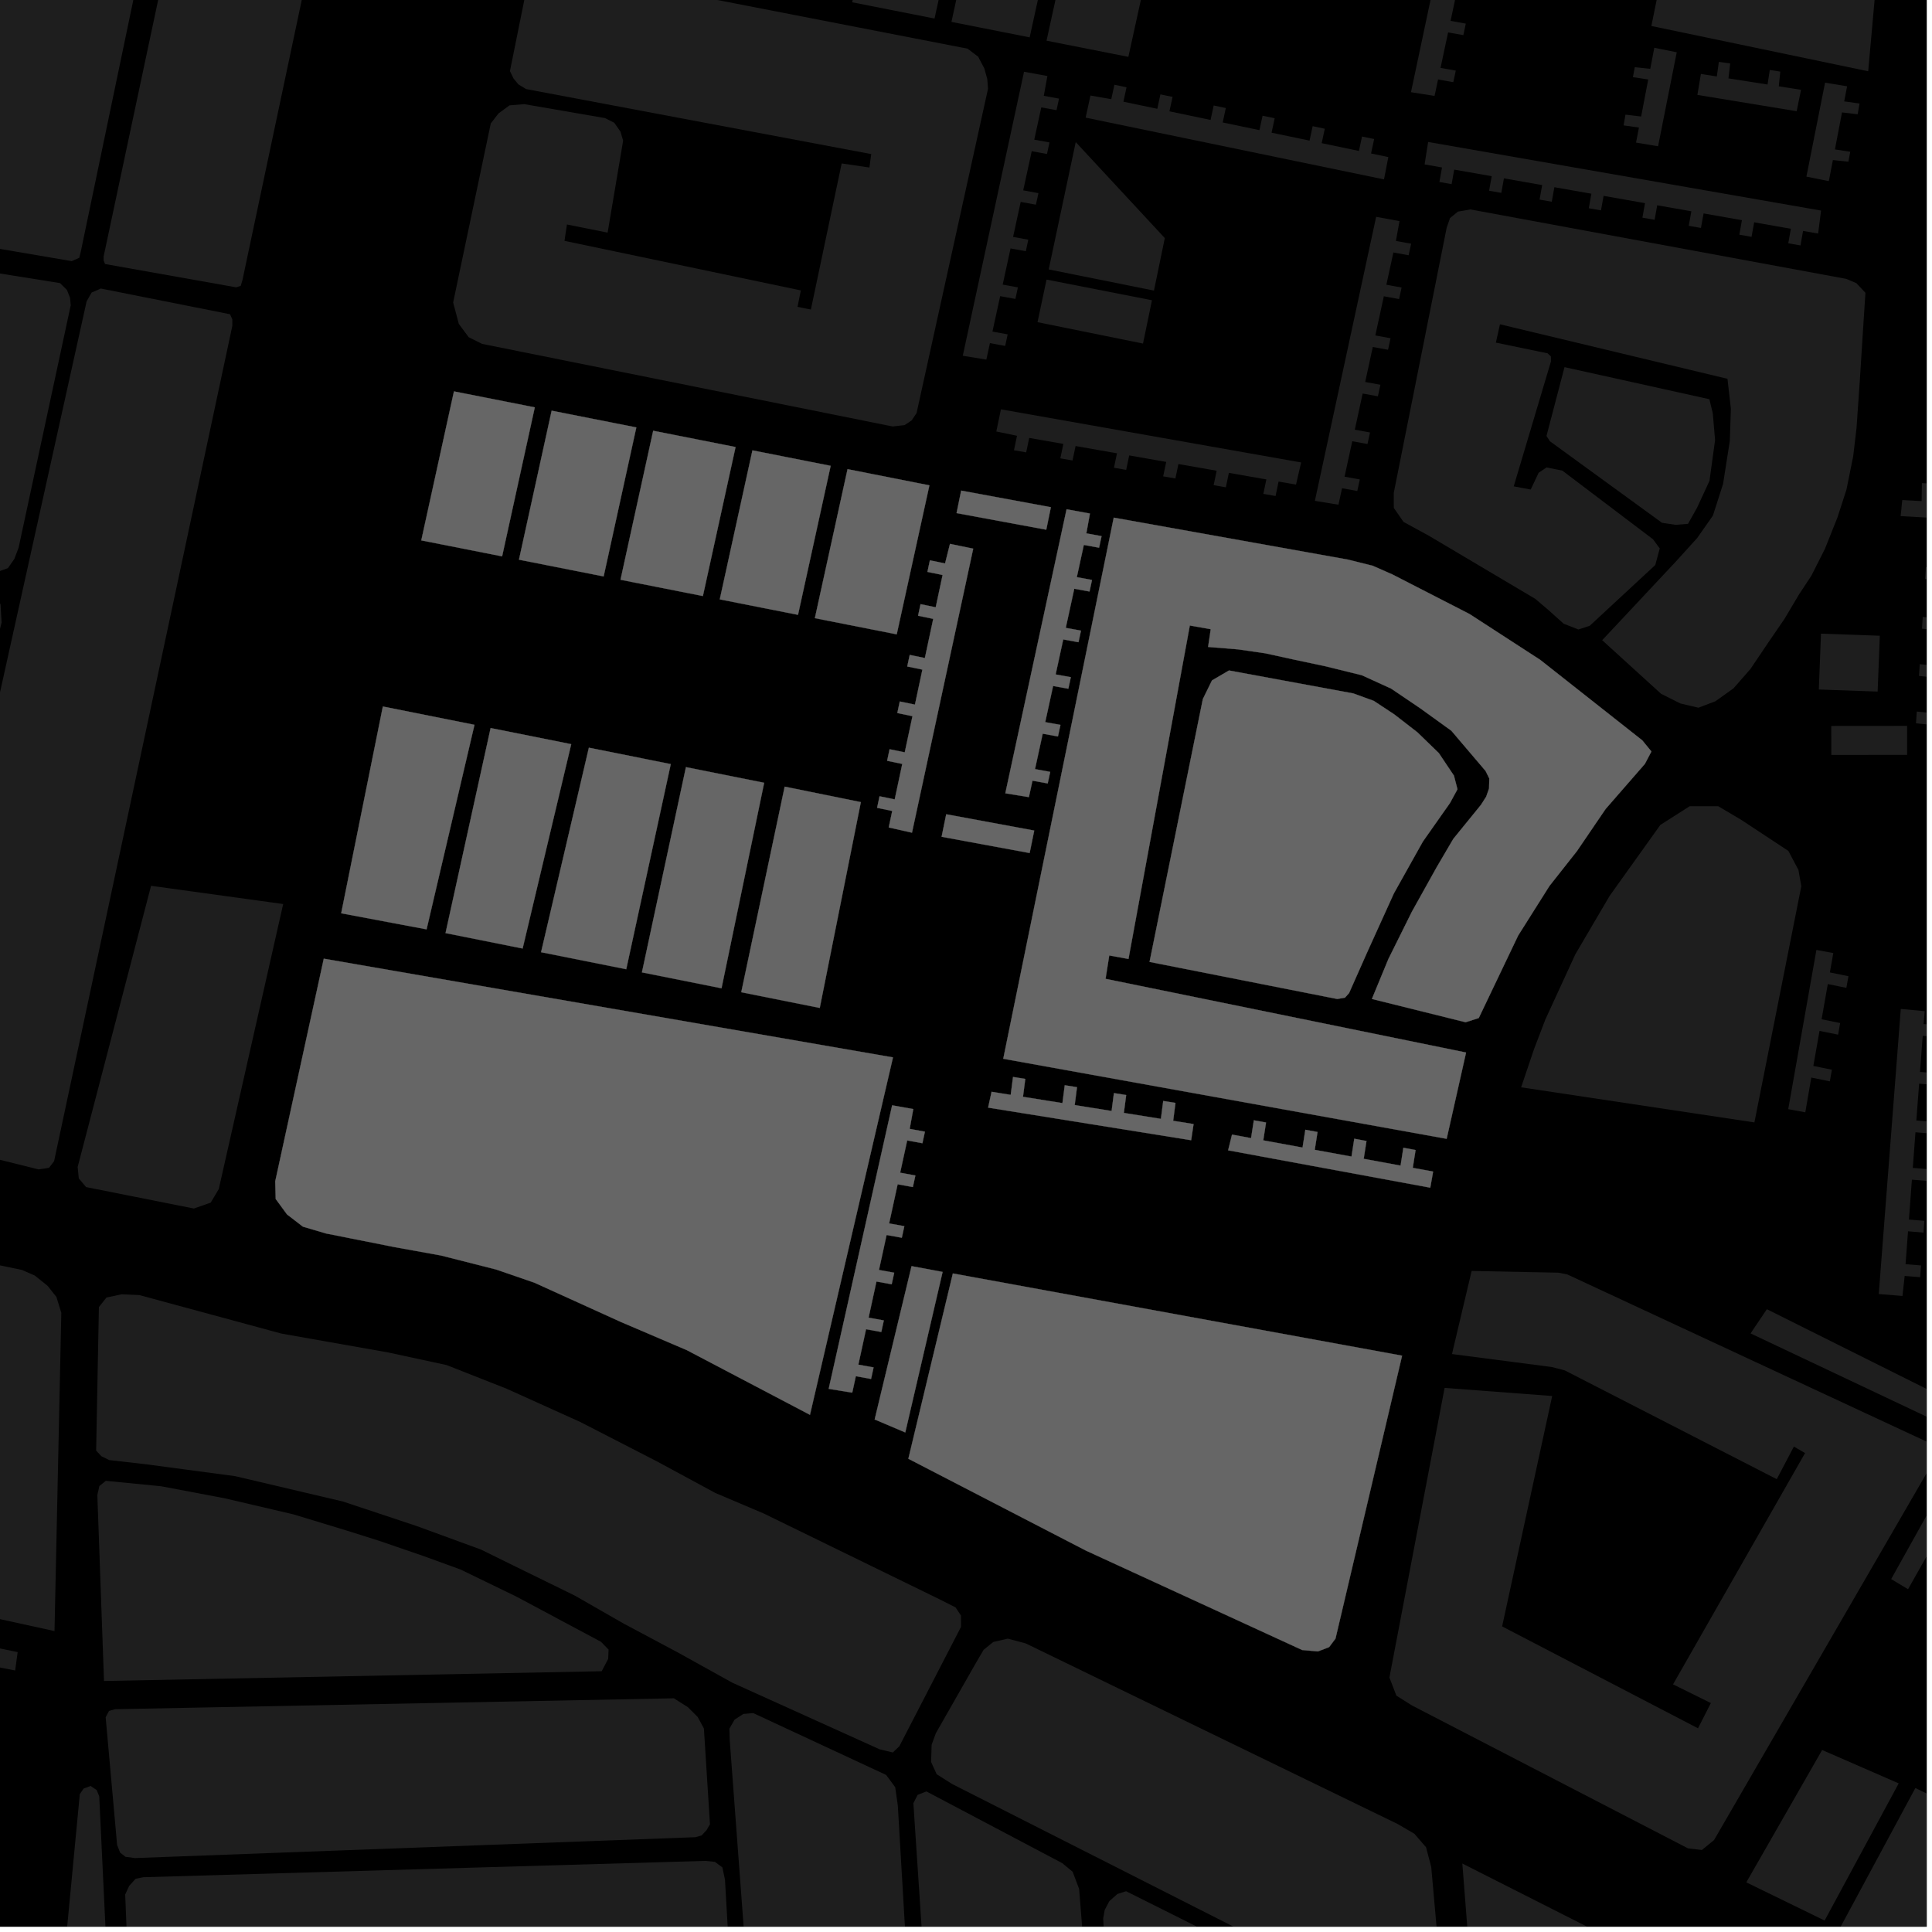 <?xml version="1.0" encoding="UTF-8"?>
<svg xmlns="http://www.w3.org/2000/svg" xmlns:xlink="http://www.w3.org/1999/xlink" width="361pt" height="361pt" viewBox="0 0 361 361" version="1.1">
<defs>
<clipPath id="clip1">
  <path d="M 0 333 L 40 333 L 40 360 L 0 360 Z M 0 333 "/>
</clipPath>
<clipPath id="clip2">
  <path d="M 343 334 L 360 334 L 360 360 L 343 360 Z M 343 334 "/>
</clipPath>
<clipPath id="clip3">
  <path d="M 355 90 L 360 90 L 360 99 L 355 99 Z M 355 90 "/>
</clipPath>
<clipPath id="clip4">
  <path d="M 358 102 L 360 102 L 360 140 L 358 140 Z M 358 102 "/>
</clipPath>
<clipPath id="clip5">
  <path d="M 351 188 L 360 188 L 360 243 L 351 243 Z M 351 188 "/>
</clipPath>
<clipPath id="clip6">
  <path d="M 259 237 L 360 237 L 360 346 L 259 346 Z M 259 237 "/>
</clipPath>
<clipPath id="clip7">
  <path d="M 327 244 L 360 244 L 360 266 L 327 266 Z M 327 244 "/>
</clipPath>
<clipPath id="clip8">
  <path d="M 353 279 L 360 279 L 360 297 L 353 297 Z M 353 279 "/>
</clipPath>
<clipPath id="clip9">
  <path d="M 173 306 L 269 306 L 269 360 L 173 360 Z M 173 306 "/>
</clipPath>
<clipPath id="clip10">
  <path d="M 136 320 L 172 320 L 172 360 L 136 360 Z M 136 320 "/>
</clipPath>
<clipPath id="clip11">
  <path d="M 170 334 L 214 334 L 214 360 L 170 360 Z M 170 334 "/>
</clipPath>
<clipPath id="clip12">
  <path d="M 23 347 L 137 347 L 137 360 L 23 360 Z M 23 347 "/>
</clipPath>
<clipPath id="clip13">
  <path d="M 206 353 L 273 353 L 273 360 L 206 360 Z M 206 353 "/>
</clipPath>
<clipPath id="clip14">
  <path d="M 273 348 L 360 348 L 360 360 L 273 360 Z M 273 348 "/>
</clipPath>
</defs>
<g id="surface2023">
<path style="fill-rule:nonzero;fill:rgb(0%,0%,0%);fill-opacity:1;stroke-width:0.03;stroke-linecap:square;stroke-linejoin:miter;stroke:rgb(0%,0%,0%);stroke-opacity:1;stroke-miterlimit:10;" d="M 0 178 L 360 178 L 360 -182 L 0 -182 Z M 0 178 " transform="matrix(1,0,0,1,0,182)"/>
<path style=" stroke:none;fill-rule:nonzero;fill:rgb(39.999%,39.999%,39.999%);fill-opacity:0.3;" d="M -70.273 225.824 L -69.539 223.734 L -67.523 222.516 L -65.137 222.863 L 4.113 237.297 L 6.496 238.34 L 8.883 240.25 L 10.535 242.336 L 11.457 245.297 L 10.184 304.77 L -83.992 284.168 Z M -70.273 225.824 "/>
<path style=" stroke:none;fill-rule:nonzero;fill:rgb(39.999%,39.999%,39.999%);fill-opacity:0.3;" d="M -38.562 300.023 L 3.301 308.703 L 2.832 312.133 L -39.43 303.938 Z M -38.562 300.023 "/>
<g clip-path="url(#clip1)" clip-rule="nonzero">
<path style=" stroke:none;fill-rule:nonzero;fill:rgb(39.999%,39.999%,39.999%);fill-opacity:0.3;" d="M 33.477 518.266 L 39.715 553.855 L 25.82 555.418 L 20.512 555.617 L 15.199 555.816 L 5.391 554.664 L -5.648 551.188 L 3.887 451.023 L 14.91 335.242 L 15.625 334.195 L 16.934 333.715 L 18.066 334.477 L 18.543 335.66 L 21.062 388.598 L 22.016 410.988 L 22.664 422.184 L 23.758 445.168 L 24.91 469.371 Z M 33.477 518.266 "/>
</g>
<path style=" stroke:none;fill-rule:nonzero;fill:rgb(39.999%,39.999%,39.999%);fill-opacity:0.3;" d="M -13.195 54.777 L -12.246 51.531 L -11.156 50.223 L -9.734 49.547 L 11.223 52.902 L 12.508 54.18 L 13.086 55.637 L 13.215 57.047 L 3.473 102.355 L 2.676 104.445 L 1.477 106.156 L -0.707 106.953 L -20.207 103.547 L -22.055 102.332 L -22.746 100.105 L -22.75 97.066 Z M -13.195 54.777 "/>
<path style=" stroke:none;fill-rule:nonzero;fill:rgb(39.999%,39.999%,39.999%);fill-opacity:0.3;" d="M -8.902 -107.953 L -7.68 -108.902 L -6.012 -109.539 L 16.371 -106.074 L 17.148 -105.336 L 17.184 -103.598 L -14.801 41.129 L -15.93 42.652 L -17.91 43.012 L -38.281 39.188 L -39.605 37.398 L -39.797 35.699 Z M -8.902 -107.953 "/>
<path style=" stroke:none;fill-rule:nonzero;fill:rgb(39.999%,39.999%,39.999%);fill-opacity:0.3;" d="M -11.266 41.758 L 21.605 -103.23 L 22.383 -104.605 L 23.383 -105.449 L 44.539 -103.781 L 45.652 -102.305 L 45.758 -99.871 L 15.098 47.004 L 14.816 48.168 L 13.402 48.793 L -10.082 44.793 L -11.121 43.453 Z M -11.266 41.758 "/>
<path style=" stroke:none;fill-rule:nonzero;fill:rgb(39.999%,39.999%,39.999%);fill-opacity:0.3;" d="M 19.359 47.949 L 51.07 -101.219 L 51.938 -102.141 L 53.113 -102.676 L 76.484 -100.883 L 77.289 -100.121 L 77.32 -98.867 L 45.305 52.328 L 44.977 53.414 L 44.121 53.688 L 19.625 49.332 L 19.359 48.641 Z M 19.359 47.949 "/>
<path style=" stroke:none;fill-rule:nonzero;fill:rgb(39.999%,39.999%,39.999%);fill-opacity:0.3;" d="M 28.227 165.516 L 52.914 168.922 L 40.879 222.176 L 39.375 224.711 L 36.227 225.816 L 16.09 221.812 L 14.719 220.188 L 14.512 218.047 Z M 28.227 165.516 "/>
<path style=" stroke:none;fill-rule:nonzero;fill:rgb(39.999%,39.999%,39.999%);fill-opacity:0.3;" d="M -49.75 100.984 L -4.711 108.914 L -1.91 110.43 L 0.094 112.895 L 0.297 116.312 L -14.941 177.387 L -15.707 179.285 L -17.625 180.379 L -19.84 180.262 L -65.09 169.977 L -67.289 169.031 L -68.895 166.945 L -69.297 164.668 L -55.953 104.027 L -54.754 101.75 L -52.555 100.797 Z M -49.75 100.984 "/>
<path style=" stroke:none;fill-rule:nonzero;fill:rgb(39.999%,39.999%,39.999%);fill-opacity:0.3;" d="M 16.188 56.297 L 17.117 54.664 L 18.836 53.914 L 42.98 58.715 L 43.41 59.668 L 43.41 60.891 L 10.105 216.977 L 9.152 218.219 L 7.191 218.504 L -17.188 212.438 L -17.902 211.027 L -17.727 209.395 Z M 16.188 56.297 "/>
<path style=" stroke:none;fill-rule:nonzero;fill:rgb(39.999%,39.999%,39.999%);fill-opacity:0.3;" d="M 292.332 68.602 L 319.402 74.594 L 320.039 77.215 L 320.469 82.23 L 319.422 89.852 L 317.102 94.867 L 315.41 97.879 L 313.086 98.066 L 310.547 97.684 L 289.598 82.445 L 288.965 81.457 Z M 292.332 68.602 "/>
<path style=" stroke:none;fill-rule:nonzero;fill:rgb(39.999%,39.999%,39.999%);fill-opacity:0.3;" d="M 210.84 10.625 L 195.547 7.602 L 201.652 -20.238 L 216.945 -17.215 Z M 210.84 10.625 "/>
<path style=" stroke:none;fill-rule:nonzero;fill:rgb(39.999%,39.999%,39.999%);fill-opacity:0.3;" d="M 174.621 3.465 L 159.23 0.426 L 165.336 -27.414 L 180.727 -24.375 Z M 174.621 3.465 "/>
<path style=" stroke:none;fill-rule:nonzero;fill:rgb(39.999%,39.999%,39.999%);fill-opacity:0.3;" d="M 192.395 6.98 L 177.777 4.09 L 183.879 -23.75 L 198.496 -20.859 Z M 192.395 6.98 "/>
<path style=" stroke:none;fill-rule:nonzero;fill:rgb(39.999%,39.999%,39.999%);fill-opacity:0.3;" d="M 106.703 -5.316 L 180.797 9.094 L 182.77 10.59 L 183.934 12.805 L 184.477 14.793 L 184.617 16.574 L 171.262 77.188 L 170.34 78.559 L 169.027 79.434 L 166.793 79.688 L 90.074 64.254 L 87.574 63.008 L 85.73 60.516 L 84.672 56.523 L 91.703 23.066 L 93.148 21.191 L 95.203 19.684 L 97.965 19.461 L 113.051 22.066 L 114.777 22.938 L 115.945 24.613 L 116.434 26.285 L 113.535 43.469 L 105.934 41.949 L 105.711 43.434 L 105.477 45.004 L 149.645 54.266 L 149.02 57.332 L 150.289 57.59 L 151.516 57.836 L 157.27 30.539 L 162.453 31.301 L 162.625 30.02 L 162.793 28.789 L 98.312 16.645 L 96.867 15.773 L 95.945 14.652 L 95.285 13.277 L 98.688 -3.566 L 100 -4.938 L 102.23 -5.812 L 104.336 -5.812 Z M 106.703 -5.316 "/>
<path style=" stroke:none;fill-rule:nonzero;fill:rgb(39.999%,39.999%,39.999%);fill-opacity:0.3;" d="M 201.004 26.551 L 217.648 44.488 L 215.621 54.297 L 195.953 50.344 Z M 201.004 26.551 "/>
<path style=" stroke:none;fill-rule:nonzero;fill:rgb(39.999%,39.999%,39.999%);fill-opacity:0.3;" d="M 195.551 52.242 L 215.246 56.102 L 213.574 64.195 L 193.863 60.199 Z M 195.551 52.242 "/>
<path style=" stroke:none;fill-rule:nonzero;fill:rgb(39.999%,39.999%,39.999%);fill-opacity:0.3;" d="M 351.719 -30.379 L 350.848 -6.406 L 349.078 13.316 L 308.559 4.855 L 315.43 -28.746 L 318.41 -38.438 L 323.883 -43.406 L 332.496 -48.098 L 342.73 -51.957 L 346.137 -52.133 L 348.648 -50.434 L 350.449 -42.445 Z M 351.719 -30.379 "/>
<path style=" stroke:none;fill-rule:nonzero;fill:rgb(39.999%,39.999%,39.999%);fill-opacity:0.3;" d="M 341.02 15.445 L 345.137 16.125 L 344.594 18.941 L 347.461 19.344 L 347.113 21.352 L 344.184 21.004 L 342.863 27.918 L 345.727 28.359 L 345.371 30.215 L 342.48 29.906 L 341.723 33.844 L 337.531 33.004 Z M 341.02 15.445 "/>
<path style=" stroke:none;fill-rule:nonzero;fill:rgb(39.999%,39.999%,39.999%);fill-opacity:0.3;" d="M 268.051 17.926 L 263.645 17.227 L 278.379 -52.246 L 282.895 -51.656 L 282.324 -48.996 L 285.176 -48.488 L 284.715 -46.328 L 281.863 -46.836 L 280.48 -40.344 L 283.328 -39.836 L 282.867 -37.676 L 280.02 -38.184 L 278.57 -31.398 L 281.422 -30.891 L 280.961 -28.73 L 278.113 -29.238 L 276.824 -23.203 L 279.672 -22.695 L 279.211 -20.535 L 276.363 -21.043 L 274.801 -13.723 L 277.652 -13.215 L 277.191 -11.055 L 274.34 -11.562 L 272.945 -5.02 L 275.793 -4.512 L 275.332 -2.352 L 272.484 -2.859 L 271.043 3.902 L 273.891 4.41 L 273.43 6.566 L 270.582 6.059 L 269.168 12.688 L 272.016 13.195 L 271.555 15.355 L 268.707 14.848 Z M 268.051 17.926 "/>
<path style=" stroke:none;fill-rule:nonzero;fill:rgb(39.999%,39.999%,39.999%);fill-opacity:0.3;" d="M 274.75 39.133 L 344.965 52.105 L 346.867 52.906 L 348.562 54.711 L 348.145 61.129 L 347.523 70.957 L 346.898 79.98 L 346.273 85.281 L 345.012 91.5 L 343.324 96.715 L 341.004 102.531 L 338.473 107.551 L 336.148 111.078 L 333.402 115.695 L 330.453 119.992 L 327.074 125.008 L 323.906 128.621 L 320.527 131.031 L 317.355 132.238 L 313.973 131.441 L 310.375 129.637 L 299.371 119.621 L 305.281 113.316 L 313.098 104.969 L 317.109 100.551 L 320.066 96.336 L 321.957 90.434 L 323.219 82.41 L 323.422 76.395 L 322.781 70.781 L 280.273 60.594 L 279.922 62.168 L 279.508 64.02 L 289.184 66.023 L 289.793 66.602 L 289.797 67.543 L 282.844 90.875 L 284.344 91.156 L 286.016 91.473 L 287.496 88.344 L 288.973 87.34 L 291.934 87.941 L 308.863 100.758 L 310.129 102.48 L 309.293 105.574 L 297.039 116.934 L 294.926 117.621 L 292.172 116.539 L 289.367 114.023 L 286.875 111.898 L 266.969 100.094 L 262.254 97.523 L 260.434 94.902 L 260.43 92.094 L 270.316 42.547 L 270.945 40.742 L 272.426 39.535 Z M 274.75 39.133 "/>
<path style=" stroke:none;fill-rule:nonzero;fill:rgb(39.999%,39.999%,39.999%);fill-opacity:0.3;" d="M 309.816 27.328 L 305.699 26.645 L 306.242 23.832 L 303.375 23.43 L 303.723 21.422 L 306.652 21.77 L 307.973 14.855 L 305.109 14.414 L 305.465 12.559 L 308.355 12.863 L 309.113 8.926 L 313.305 9.766 Z M 309.816 27.328 "/>
<path style=" stroke:none;fill-rule:nonzero;fill:rgb(39.999%,39.999%,39.999%);fill-opacity:0.3;" d="M 317.164 17.734 L 317.816 13.816 L 320.793 14.289 L 321.172 11.559 L 323.293 11.859 L 322.969 14.645 L 330.27 15.793 L 330.691 13.07 L 332.652 13.379 L 332.371 16.125 L 336.531 16.785 L 335.711 20.781 Z M 317.164 17.734 "/>
<path style=" stroke:none;fill-rule:nonzero;fill:rgb(39.999%,39.999%,39.999%);fill-opacity:0.3;" d="M 242.164 90.551 L 238.906 89.98 L 238.344 92.68 L 236.059 92.281 L 236.625 89.582 L 229.621 88.355 L 229.055 91.055 L 226.773 90.656 L 227.34 87.957 L 220.191 86.707 L 219.625 89.406 L 217.344 89.008 L 217.91 86.309 L 210.996 85.098 L 210.43 87.797 L 208.145 87.398 L 208.711 84.699 L 200.973 83.344 L 200.406 86.043 L 198.125 85.645 L 198.691 82.945 L 192.312 81.828 L 191.746 84.527 L 189.465 84.129 L 190.031 81.43 L 186.164 80.625 L 187.027 76.484 L 243.121 86.41 Z M 242.164 90.551 "/>
<path style=" stroke:none;fill-rule:nonzero;fill:rgb(39.999%,39.999%,39.999%);fill-opacity:0.3;" d="M 184.301 67.191 L 179.898 66.477 L 191.344 13.406 L 195.707 14.203 L 195.035 17.906 L 197.883 18.426 L 197.414 20.586 L 194.566 20.066 L 193.254 26.098 L 196.102 26.613 L 195.629 28.773 L 192.781 28.254 L 191.191 35.57 L 194.035 36.09 L 193.566 38.246 L 190.719 37.727 L 189.297 44.266 L 192.145 44.785 L 191.672 46.941 L 188.824 46.422 L 187.355 53.18 L 190.199 53.699 L 189.73 55.855 L 186.883 55.336 L 185.441 61.957 L 188.289 62.477 L 187.82 64.637 L 184.973 64.117 Z M 184.301 67.191 "/>
<path style=" stroke:none;fill-rule:nonzero;fill:rgb(39.999%,39.999%,39.999%);fill-opacity:0.3;" d="M 250.094 94.305 L 245.691 93.586 L 257.137 40.516 L 261.5 41.316 L 260.828 45.02 L 263.676 45.539 L 263.207 47.695 L 260.359 47.176 L 259.047 53.207 L 261.895 53.727 L 261.422 55.883 L 258.574 55.363 L 256.984 62.68 L 259.828 63.199 L 259.359 65.355 L 256.512 64.836 L 255.09 71.375 L 257.934 71.895 L 257.465 74.051 L 254.617 73.531 L 253.148 80.289 L 255.992 80.809 L 255.523 82.965 L 252.676 82.445 L 251.234 89.07 L 254.082 89.586 L 253.613 91.746 L 250.766 91.227 Z M 250.094 94.305 "/>
<path style=" stroke:none;fill-rule:nonzero;fill:rgb(39.999%,39.999%,39.999%);fill-opacity:0.3;" d="M 266.191 30.719 L 266.852 26.527 L 340.27 39.344 L 339.723 43.641 L 336.91 43.148 L 336.426 45.859 L 334.141 45.461 L 334.629 42.746 L 327.77 41.539 L 327.281 44.254 L 325 43.852 L 325.484 41.141 L 318.316 39.879 L 317.828 42.594 L 315.547 42.191 L 316.035 39.48 L 309.656 38.359 L 309.168 41.07 L 306.887 40.672 L 307.375 37.957 L 299.637 36.598 L 299.148 39.309 L 296.867 38.91 L 297.355 36.195 L 290.441 34.98 L 289.953 37.695 L 287.672 37.293 L 288.16 34.582 L 281.012 33.324 L 280.527 36.039 L 278.242 35.637 L 278.73 32.922 L 271.727 31.691 L 271.238 34.406 L 268.957 34.004 L 269.445 31.293 Z M 266.191 30.719 "/>
<path style=" stroke:none;fill-rule:nonzero;fill:rgb(39.999%,39.999%,39.999%);fill-opacity:0.3;" d="M 259.414 29.352 L 258.605 33.52 L 202.855 21.98 L 203.754 17.848 L 207.645 18.531 L 208.23 15.836 L 210.496 16.309 L 209.914 19.004 L 216.246 20.328 L 216.828 17.633 L 219.098 18.105 L 218.512 20.801 L 226.199 22.41 L 226.781 19.711 L 229.047 20.188 L 228.465 22.883 L 235.332 24.316 L 235.914 21.621 L 238.18 22.094 L 237.598 24.793 L 244.695 26.273 L 245.277 23.578 L 247.543 24.051 L 246.961 26.75 L 253.918 28.203 L 254.5 25.508 L 256.766 25.98 L 256.184 28.676 Z M 259.414 29.352 "/>
<path style=" stroke:none;fill-rule:nonzero;fill:rgb(39.999%,39.999%,39.999%);fill-opacity:0.3;" d="M 284.227 203.168 L 286.625 196.066 L 288.758 190.484 L 294.359 178.309 L 300.762 167.402 L 310.238 154.141 L 315.715 150.652 L 321.059 150.648 L 325.34 153.18 L 334.168 159.004 L 336.043 162.551 L 336.582 165.59 L 327.816 209.727 Z M 284.227 203.168 "/>
<path style=" stroke:none;fill-rule:nonzero;fill:rgb(39.999%,39.999%,39.999%);fill-opacity:0.3;" d="M 354.777 333.23 L 340.938 358.859 L 326.301 351.723 L 340.473 326.992 Z M 354.777 333.23 "/>
<g clip-path="url(#clip2)" clip-rule="nonzero">
<path style=" stroke:none;fill-rule:nonzero;fill:rgb(39.999%,39.999%,39.999%);fill-opacity:0.3;" d="M 357.891 334.098 L 371.43 340.668 L 357.367 366.773 L 343.809 360.242 Z M 357.891 334.098 "/>
</g>
<g clip-path="url(#clip3)" clip-rule="nonzero">
<path style=" stroke:none;fill-rule:nonzero;fill:rgb(39.999%,39.999%,39.999%);fill-opacity:0.3;" d="M 355.137 96.438 L 355.445 93.434 L 359.062 93.633 L 359.113 90.266 L 361.43 90.395 L 361.379 93.762 L 368.844 94.172 L 368.895 90.809 L 371.211 90.934 L 371.164 94.301 L 378.145 94.688 L 378.195 91.32 L 380.512 91.449 L 380.461 94.816 L 387.473 95.203 L 387.523 91.836 L 389.84 91.965 L 389.789 95.328 L 393.652 95.543 L 393.547 98.59 Z M 355.137 96.438 "/>
</g>
<g clip-path="url(#clip4)" clip-rule="nonzero">
<path style=" stroke:none;fill-rule:nonzero;fill:rgb(39.999%,39.999%,39.999%);fill-opacity:0.3;" d="M 366.773 102.965 L 364.512 139.43 L 361.309 139.172 L 361.539 135.504 L 358.012 135.156 L 358.152 132.957 L 361.68 133.305 L 362.098 126.652 L 358.57 126.301 L 358.711 124.102 L 362.238 124.449 L 362.652 117.824 L 359.129 117.473 L 359.266 115.273 L 362.793 115.621 L 363.238 108.535 L 359.711 108.188 L 359.852 105.988 L 363.379 106.336 L 363.594 102.902 Z M 366.773 102.965 "/>
</g>
<path style=" stroke:none;fill-rule:nonzero;fill:rgb(39.999%,39.999%,39.999%);fill-opacity:0.3;" d="M 342.18 135.645 L 356.348 135.633 L 356.352 141.047 L 342.188 141.062 Z M 342.18 135.645 "/>
<g clip-path="url(#clip5)" clip-rule="nonzero">
<path style=" stroke:none;fill-rule:nonzero;fill:rgb(39.999%,39.999%,39.999%);fill-opacity:0.3;" d="M 359.633 188.941 L 359.43 191.348 L 362.316 191.582 L 362.152 193.781 L 359.266 193.547 L 358.758 200.293 L 361.645 200.527 L 361.48 202.723 L 358.594 202.488 L 358.074 209.371 L 360.965 209.605 L 360.801 211.805 L 357.91 211.57 L 357.41 218.227 L 360.301 218.461 L 360.133 220.66 L 357.246 220.426 L 356.688 227.875 L 359.574 228.113 L 359.41 230.309 L 356.52 230.074 L 356.059 236.215 L 358.949 236.453 L 358.785 238.648 L 355.895 238.414 L 355.48 242.152 L 351.051 241.793 L 355.168 188.52 Z M 359.633 188.941 "/>
</g>
<path style=" stroke:none;fill-rule:nonzero;fill:rgb(39.999%,39.999%,39.999%);fill-opacity:0.3;" d="M 334.137 207.25 L 339.402 177.5 L 342.559 178.082 L 341.918 181.703 L 345.387 182.406 L 345 184.582 L 341.531 183.879 L 340.371 190.453 L 343.84 191.156 L 343.453 193.328 L 339.984 192.625 L 338.828 199.176 L 342.297 199.879 L 341.91 202.051 L 338.445 201.348 L 337.328 207.84 Z M 334.137 207.25 "/>
<g clip-path="url(#clip6)" clip-rule="nonzero">
<path style=" stroke:none;fill-rule:nonzero;fill:rgb(39.999%,39.999%,39.999%);fill-opacity:0.3;" d="M 318.387 320.758 L 319.68 318.219 L 312.613 314.727 L 337.281 271.512 L 336.262 270.918 L 335.195 270.297 L 331.992 276.387 L 292.379 256.059 L 289.922 255.426 L 271.305 253.008 L 274.98 237.48 L 291.207 237.805 L 292.875 238.141 L 361.355 270.004 L 361.906 270.699 L 361.957 271.879 L 320.27 343.828 L 318 345.676 L 315.406 345.371 L 263.836 318.672 L 260.918 316.832 L 259.617 313.449 L 269.93 259.332 L 290.031 260.848 L 280.676 303.898 L 317.277 322.938 Z M 318.387 320.758 "/>
</g>
<g clip-path="url(#clip7)" clip-rule="nonzero">
<path style=" stroke:none;fill-rule:nonzero;fill:rgb(39.999%,39.999%,39.999%);fill-opacity:0.3;" d="M 327.098 249.152 L 330.145 244.629 L 364.484 261.773 L 362.582 265.934 Z M 327.098 249.152 "/>
</g>
<g clip-path="url(#clip8)" clip-rule="nonzero">
<path style=" stroke:none;fill-rule:nonzero;fill:rgb(39.999%,39.999%,39.999%);fill-opacity:0.3;" d="M 362.078 279.445 L 365.332 281.355 L 356.523 296.953 L 353.371 295.055 Z M 362.078 279.445 "/>
</g>
<path style=" stroke:none;fill-rule:nonzero;fill:rgb(39.999%,39.999%,39.999%);fill-opacity:0.3;" d="M 350.844 129.223 L 339.852 128.836 L 340.258 118.402 L 351.25 118.789 Z M 350.844 129.223 "/>
<g clip-path="url(#clip9)" clip-rule="nonzero">
<path style=" stroke:none;fill-rule:nonzero;fill:rgb(39.999%,39.999%,39.999%);fill-opacity:0.3;" d="M 182.359 310.715 L 183.789 308.277 L 185.586 306.812 L 188.305 306.184 L 191.672 307.082 L 261.133 340.809 L 264.277 342.641 L 266.457 345.16 L 267.43 348.832 L 268.652 362.594 L 268.906 373.148 L 267.699 375.672 L 265.039 376.594 L 261.41 375.68 L 177.922 333.355 L 175.023 331.523 L 173.977 329.23 L 174.078 326.02 L 174.855 323.879 Z M 182.359 310.715 "/>
</g>
<g clip-path="url(#clip10)" clip-rule="nonzero">
<path style=" stroke:none;fill-rule:nonzero;fill:rgb(39.999%,39.999%,39.999%);fill-opacity:0.3;" d="M 136.352 325.148 L 136.289 323.008 L 137.254 321.324 L 138.902 320.254 L 140.75 320.098 L 165.578 331.652 L 167.273 333.945 L 167.762 337.387 L 171.625 403.25 L 170.695 405.02 L 168.367 406.645 L 166.191 407.531 L 147.547 407.695 L 145.059 406.961 L 143.348 405.344 L 142.18 403.289 Z M 136.352 325.148 "/>
</g>
<g clip-path="url(#clip11)" clip-rule="nonzero">
<path style=" stroke:none;fill-rule:nonzero;fill:rgb(39.999%,39.999%,39.999%);fill-opacity:0.3;" d="M 170.668 336.93 L 171.461 335.375 L 173.102 334.734 L 198.488 348.137 L 200.426 349.742 L 201.637 352.953 L 213.406 501.27 L 213.254 504.363 L 212.012 506.281 L 210.164 506.832 L 208.016 506.605 L 184.039 498.645 L 182.016 496.73 L 181.234 493.781 L 180.605 486.711 Z M 170.668 336.93 "/>
</g>
<g clip-path="url(#clip12)" clip-rule="nonzero">
<path style=" stroke:none;fill-rule:nonzero;fill:rgb(39.999%,39.999%,39.999%);fill-opacity:0.3;" d="M 131.801 347.711 L 133.586 347.895 L 134.977 348.93 L 135.465 351.23 L 136.691 372.562 L 136 374.727 L 134.906 376.047 L 133.477 376.875 L 28.715 379.582 L 27.02 379.305 L 25.469 378.621 L 24.34 377.273 L 23.391 353.992 L 24.137 352.391 L 25.332 351.059 L 26.781 350.766 Z M 131.801 347.711 "/>
</g>
<path style=" stroke:none;fill-rule:nonzero;fill:rgb(39.999%,39.999%,39.999%);fill-opacity:0.3;" d="M 21.496 319.371 L 125.918 317.332 L 128.547 319.004 L 130.363 320.82 L 131.527 322.973 L 132.66 340.863 L 132.027 341.965 L 131.102 342.953 L 129.941 343.285 L 25.203 347.188 L 23.445 346.949 L 22.449 346.172 L 21.883 344.75 L 19.742 320.879 L 20.371 319.691 Z M 21.496 319.371 "/>
<path style=" stroke:none;fill-rule:nonzero;fill:rgb(39.999%,39.999%,39.999%);fill-opacity:0.3;" d="M 18.188 279.359 L 18.566 277.664 L 19.777 276.695 L 30.109 277.711 L 41.934 279.949 L 54.82 282.961 L 64.785 285.992 L 70.863 287.91 L 79.156 290.758 L 86.066 293.273 L 96.48 298.324 L 112.305 306.781 L 113.711 308.23 L 113.641 309.969 L 112.426 312.273 L 19.434 314.098 Z M 18.188 279.359 "/>
<path style=" stroke:none;fill-rule:nonzero;fill:rgb(39.999%,39.999%,39.999%);fill-opacity:0.3;" d="M 18.477 244.238 L 19.895 242.445 L 22.727 241.844 L 26.035 241.988 L 52.586 249.184 L 72.539 252.711 L 83.449 255.066 L 94.676 259.492 L 108.398 265.688 L 122.746 273.062 L 133.66 278.965 L 142.707 282.801 L 175.508 298.809 L 178.547 300.344 L 179.562 301.879 L 179.566 303.992 L 168.043 326.297 L 166.828 327.453 L 164.395 326.879 L 136.828 314.414 L 126.496 308.68 L 116.566 303.391 L 107.387 298.133 L 96.539 292.82 L 89.871 289.539 L 77.91 285.164 L 64.109 280.57 L 43.969 275.832 L 27.746 273.66 L 20.41 272.82 L 18.945 272.098 L 17.965 271.051 Z M 18.477 244.238 "/>
<g clip-path="url(#clip13)" clip-rule="nonzero">
<path style=" stroke:none;fill-rule:nonzero;fill:rgb(39.999%,39.999%,39.999%);fill-opacity:0.3;" d="M 217.23 429.457 L 213.359 429.004 L 210.699 427.629 L 210.211 425.336 L 206.129 358.484 L 206.422 356.867 L 207.285 355.227 L 208.793 353.895 L 210.414 353.379 L 267 381.691 L 270.387 385.359 L 272.848 421.832 L 271.883 424.359 L 268.98 425.965 Z M 217.23 429.457 "/>
</g>
<g clip-path="url(#clip14)" clip-rule="nonzero">
<path style=" stroke:none;fill-rule:nonzero;fill:rgb(39.999%,39.999%,39.999%);fill-opacity:0.3;" d="M 290.488 569.234 L 290.449 568.723 L 273.242 348.207 L 292.391 357.898 L 489.551 457.684 L 560.562 493.621 L 548.973 623.527 Z M 290.488 569.234 "/>
</g>
<path style=" stroke:none;fill-rule:nonzero;fill:rgb(39.999%,39.999%,39.999%);fill-opacity:0.3;" d="M 214.797 179.734 L 224.758 130.613 L 226.465 127.137 L 229.637 125.281 L 252.879 129.57 L 256.695 130.961 L 260.527 133.488 L 264.832 136.824 L 268.848 140.715 L 271.672 144.93 L 272.332 147.473 L 270.945 150.027 L 265.871 157.242 L 260.453 166.926 L 255.559 177.715 L 252.078 185.559 L 251.32 186.41 L 249.883 186.664 Z M 214.797 179.734 "/>
<path style=" stroke:none;fill-rule:nonzero;fill:rgb(39.999%,39.999%,39.999%);fill-opacity:0.3;" d="M 248.352 307.766 L 246.262 308.57 L 243.312 308.309 L 202.91 289.734 L 169.73 272.57 L 178.043 237.949 L 261.984 253.312 L 249.539 306.18 Z M 248.352 307.766 "/>
<path style=" stroke:none;fill-rule:nonzero;fill:rgb(39.999%,39.999%,39.999%);fill-opacity:0.3;" d="M 60.5 179.133 L 166.855 197.578 L 151.344 264.363 L 128.34 252.281 L 116.051 247.027 L 99.832 239.664 L 92.699 237.211 L 82.406 234.594 L 73.805 233.039 L 60.922 230.48 L 56.598 229.203 L 53.637 226.922 L 51.516 224.035 L 51.43 220.727 Z M 60.5 179.133 "/>
<path style=" stroke:none;fill-rule:nonzero;fill:rgb(39.999%,39.999%,39.999%);fill-opacity:0.3;" d="M 208.105 96.723 L 251.863 104.562 L 256.504 105.719 L 260.172 107.336 L 274.59 114.734 L 287.789 123.293 L 306.859 138.332 L 308.57 140.414 L 307.352 142.734 L 300.016 151.156 L 294.648 159.039 L 289.527 165.531 L 283.676 174.801 L 276.309 190.223 L 273.852 191.008 L 256.344 186.656 L 259.434 179.18 L 263.816 170.355 L 268.461 162.02 L 271.555 156.746 L 276.711 150.406 L 277.695 148.867 L 278.234 147.328 L 278.281 145.461 L 277.59 144.062 L 271.191 136.539 L 265.414 132.371 L 259.934 128.664 L 254.453 126.164 L 247.59 124.477 L 241.918 123.273 L 236.438 122.074 L 231.352 121.336 L 225.738 120.883 L 226.23 117.57 L 222.32 116.879 L 210.859 179.184 L 207.266 178.531 L 206.578 182.898 L 273.938 196.668 L 270.312 212.789 L 187.461 197.832 Z M 208.105 96.723 "/>
<path style=" stroke:none;fill-rule:nonzero;fill:rgb(39.999%,39.999%,39.999%);fill-opacity:0.3;" d="M 176.805 152.148 L 193.25 155.191 L 192.391 159.391 L 175.941 156.352 Z M 176.805 152.148 "/>
<path style=" stroke:none;fill-rule:nonzero;fill:rgb(39.999%,39.999%,39.999%);fill-opacity:0.3;" d="M 159.242 260.223 L 154.844 259.508 L 166.699 206.531 L 170.648 207.234 L 169.977 210.938 L 172.824 211.457 L 172.355 213.613 L 169.508 213.098 L 168.195 219.125 L 171.043 219.645 L 170.57 221.805 L 167.727 221.285 L 166.133 228.602 L 168.977 229.117 L 168.508 231.277 L 165.66 230.758 L 164.238 237.293 L 167.086 237.812 L 166.613 239.973 L 163.766 239.453 L 162.297 246.207 L 165.145 246.727 L 164.672 248.887 L 161.824 248.367 L 160.383 254.988 L 163.23 255.508 L 162.762 257.664 L 159.914 257.145 Z M 159.242 260.223 "/>
<path style=" stroke:none;fill-rule:nonzero;fill:rgb(39.999%,39.999%,39.999%);fill-opacity:0.3;" d="M 192.25 148.945 L 187.848 148.23 L 199.293 95.16 L 203.656 95.957 L 202.984 99.66 L 205.832 100.18 L 205.363 102.34 L 202.516 101.82 L 201.203 107.848 L 204.047 108.367 L 203.578 110.527 L 200.73 110.008 L 199.137 117.324 L 201.984 117.84 L 201.516 120 L 198.668 119.48 L 197.246 126.02 L 200.09 126.535 L 199.621 128.695 L 196.773 128.176 L 195.301 134.934 L 198.148 135.449 L 197.68 137.609 L 194.832 137.09 L 193.391 143.711 L 196.238 144.23 L 195.766 146.387 L 192.922 145.871 Z M 192.25 148.945 "/>
<path style=" stroke:none;fill-rule:nonzero;fill:rgb(39.999%,39.999%,39.999%);fill-opacity:0.3;" d="M 166.062 154.609 L 166.719 151.527 L 163.887 150.945 L 164.348 148.785 L 167.18 149.371 L 168.594 142.742 L 165.762 142.156 L 166.223 139.996 L 169.055 140.582 L 170.5 133.82 L 167.668 133.234 L 168.125 131.074 L 170.961 131.66 L 172.355 125.117 L 169.523 124.535 L 169.984 122.375 L 172.816 122.957 L 174.379 115.637 L 171.547 115.051 L 172.008 112.891 L 174.84 113.477 L 176.129 107.441 L 173.293 106.859 L 173.754 104.699 L 176.59 105.281 L 177.504 101.625 L 181.848 102.52 L 170.406 155.59 Z M 166.062 154.609 "/>
<path style=" stroke:none;fill-rule:nonzero;fill:rgb(39.999%,39.999%,39.999%);fill-opacity:0.3;" d="M 153.172 188.336 L 138.508 185.402 L 146.621 146.988 L 160.852 149.879 Z M 153.172 188.336 "/>
<path style=" stroke:none;fill-rule:nonzero;fill:rgb(39.999%,39.999%,39.999%);fill-opacity:0.3;" d="M 79.707 173.652 L 63.754 170.648 L 71.539 132.012 L 88.656 135.434 Z M 79.707 173.652 "/>
<path style=" stroke:none;fill-rule:nonzero;fill:rgb(39.999%,39.999%,39.999%);fill-opacity:0.3;" d="M 117.012 181.105 L 101.102 177.922 L 110.035 139.711 L 125.336 142.773 Z M 117.012 181.105 "/>
<path style=" stroke:none;fill-rule:nonzero;fill:rgb(39.999%,39.999%,39.999%);fill-opacity:0.3;" d="M 97.652 177.23 L 83.25 174.352 L 91.676 136.039 L 106.734 139.051 Z M 97.652 177.23 "/>
<path style=" stroke:none;fill-rule:nonzero;fill:rgb(39.999%,39.999%,39.999%);fill-opacity:0.3;" d="M 134.816 184.664 L 119.949 181.691 L 128.172 143.34 L 142.785 146.266 Z M 134.816 184.664 "/>
<path style=" stroke:none;fill-rule:nonzero;fill:rgb(39.999%,39.999%,39.999%);fill-opacity:0.3;" d="M 229.48 214.941 L 230.207 212.004 L 233.766 212.66 L 234.285 209.328 L 236.562 209.746 L 236.043 213.078 L 243.387 214.426 L 243.906 211.098 L 246.184 211.516 L 245.664 214.848 L 252.531 216.109 L 253.051 212.777 L 255.332 213.199 L 254.809 216.527 L 261.703 217.797 L 262.223 214.465 L 264.504 214.883 L 263.98 218.215 L 267.781 218.914 L 267.25 221.922 Z M 229.48 214.941 "/>
<path style=" stroke:none;fill-rule:nonzero;fill:rgb(39.999%,39.999%,39.999%);fill-opacity:0.3;" d="M 184.633 206.961 L 185.281 204.004 L 188.855 204.578 L 189.289 201.234 L 191.578 201.602 L 191.145 204.941 L 198.52 206.121 L 198.953 202.781 L 201.242 203.145 L 200.809 206.488 L 207.707 207.59 L 208.141 204.246 L 210.43 204.613 L 209.996 207.953 L 216.918 209.062 L 217.352 205.719 L 219.641 206.086 L 219.207 209.426 L 223.023 210.035 L 222.57 213.055 Z M 184.633 206.961 "/>
<path style=" stroke:none;fill-rule:nonzero;fill:rgb(39.999%,39.999%,39.999%);fill-opacity:0.3;" d="M 167.555 118.527 L 152.262 115.504 L 158.367 87.664 L 173.66 90.688 Z M 167.555 118.527 "/>
<path style=" stroke:none;fill-rule:nonzero;fill:rgb(39.999%,39.999%,39.999%);fill-opacity:0.3;" d="M 93.82 103.957 L 78.719 100.973 L 84.824 73.133 L 99.926 76.117 Z M 93.82 103.957 "/>
<path style=" stroke:none;fill-rule:nonzero;fill:rgb(39.999%,39.999%,39.999%);fill-opacity:0.3;" d="M 131.336 111.371 L 115.945 108.328 L 122.051 80.488 L 137.441 83.531 Z M 131.336 111.371 "/>
<path style=" stroke:none;fill-rule:nonzero;fill:rgb(39.999%,39.999%,39.999%);fill-opacity:0.3;" d="M 112.793 107.707 L 96.973 104.578 L 103.078 76.738 L 118.898 79.867 Z M 112.793 107.707 "/>
<path style=" stroke:none;fill-rule:nonzero;fill:rgb(39.999%,39.999%,39.999%);fill-opacity:0.3;" d="M 149.109 114.883 L 134.492 111.992 L 140.594 84.152 L 155.211 87.043 Z M 149.109 114.883 "/>
<path style=" stroke:none;fill-rule:nonzero;fill:rgb(39.999%,39.999%,39.999%);fill-opacity:0.3;" d="M 169.152 267.656 L 163.434 265.23 L 170.328 236.582 L 176.129 237.664 Z M 169.152 267.656 "/>
<path style=" stroke:none;fill-rule:nonzero;fill:rgb(39.999%,39.999%,39.999%);fill-opacity:0.3;" d="M 179.598 91.672 L 196.359 94.773 L 195.496 98.977 L 178.738 95.875 Z M 179.598 91.672 "/>
<path style="fill-rule:nonzero;fill:rgb(39.999%,39.999%,39.999%);fill-opacity:1;stroke-width:0.03;stroke-linecap:square;stroke-linejoin:miter;stroke:rgb(39.999%,39.999%,39.999%);stroke-opacity:1;stroke-miterlimit:3.239;" d="M 288.797 192.734 L 298.758 143.613 L 300.465 140.137 L 303.637 138.281 L 326.879 142.57 L 330.695 143.961 L 334.527 146.488 L 338.832 149.824 L 342.848 153.715 L 345.672 157.93 L 346.332 160.473 L 344.945 163.027 L 339.871 170.242 L 334.453 179.926 L 329.559 190.715 L 326.078 198.559 L 325.32 199.41 L 323.883 199.664 Z M 288.797 192.734 " transform="matrix(1,0,0,1,-74,-13)"/>
<path style="fill-rule:nonzero;fill:rgb(39.999%,39.999%,39.999%);fill-opacity:1;stroke-width:0.03;stroke-linecap:square;stroke-linejoin:miter;stroke:rgb(39.999%,39.999%,39.999%);stroke-opacity:1;stroke-miterlimit:3.239;" d="M 322.352 320.766 L 320.262 321.57 L 317.312 321.309 L 276.91 302.734 L 243.73 285.57 L 252.043 250.949 L 335.984 266.312 L 323.539 319.18 Z M 322.352 320.766 " transform="matrix(1,0,0,1,-74,-13)"/>
<path style="fill-rule:nonzero;fill:rgb(39.999%,39.999%,39.999%);fill-opacity:1;stroke-width:0.03;stroke-linecap:square;stroke-linejoin:miter;stroke:rgb(39.999%,39.999%,39.999%);stroke-opacity:1;stroke-miterlimit:3.239;" d="M 134.5 192.133 L 240.855 210.578 L 225.344 277.363 L 202.34 265.281 L 190.051 260.027 L 173.832 252.664 L 166.699 250.211 L 156.406 247.594 L 147.805 246.039 L 134.922 243.48 L 130.598 242.203 L 127.637 239.922 L 125.516 237.035 L 125.43 233.727 Z M 134.5 192.133 " transform="matrix(1,0,0,1,-74,-13)"/>
<path style="fill-rule:nonzero;fill:rgb(39.999%,39.999%,39.999%);fill-opacity:1;stroke-width:0.03;stroke-linecap:square;stroke-linejoin:miter;stroke:rgb(39.999%,39.999%,39.999%);stroke-opacity:1;stroke-miterlimit:3.239;" d="M 282.105 109.723 L 325.863 117.562 L 330.504 118.719 L 334.172 120.336 L 348.59 127.734 L 361.789 136.293 L 380.859 151.332 L 382.57 153.414 L 381.352 155.734 L 374.016 164.156 L 368.648 172.039 L 363.527 178.531 L 357.676 187.801 L 350.309 203.223 L 347.852 204.008 L 330.344 199.656 L 333.434 192.18 L 337.816 183.355 L 342.461 175.02 L 345.555 169.746 L 350.711 163.406 L 351.695 161.867 L 352.234 160.328 L 352.281 158.461 L 351.59 157.062 L 345.191 149.539 L 339.414 145.371 L 333.934 141.664 L 328.453 139.164 L 321.59 137.477 L 315.918 136.273 L 310.438 135.074 L 305.352 134.336 L 299.738 133.883 L 300.23 130.57 L 296.32 129.879 L 284.859 192.184 L 281.266 191.531 L 280.578 195.898 L 347.938 209.668 L 344.312 225.789 L 261.461 210.832 Z M 282.105 109.723 " transform="matrix(1,0,0,1,-74,-13)"/>
<path style="fill-rule:nonzero;fill:rgb(39.999%,39.999%,39.999%);fill-opacity:1;stroke-width:0.03;stroke-linecap:square;stroke-linejoin:miter;stroke:rgb(39.999%,39.999%,39.999%);stroke-opacity:1;stroke-miterlimit:3.239;" d="M 250.805 165.148 L 267.25 168.191 L 266.391 172.391 L 249.941 169.352 Z M 250.805 165.148 " transform="matrix(1,0,0,1,-74,-13)"/>
<path style="fill-rule:nonzero;fill:rgb(39.999%,39.999%,39.999%);fill-opacity:1;stroke-width:0.03;stroke-linecap:square;stroke-linejoin:miter;stroke:rgb(39.999%,39.999%,39.999%);stroke-opacity:1;stroke-miterlimit:3.239;" d="M 233.242 273.223 L 228.844 272.508 L 240.699 219.531 L 244.648 220.234 L 243.977 223.938 L 246.824 224.457 L 246.355 226.613 L 243.508 226.098 L 242.195 232.125 L 245.043 232.645 L 244.57 234.805 L 241.727 234.285 L 240.133 241.602 L 242.977 242.117 L 242.508 244.277 L 239.66 243.758 L 238.238 250.293 L 241.086 250.812 L 240.613 252.973 L 237.766 252.453 L 236.297 259.207 L 239.145 259.727 L 238.672 261.887 L 235.824 261.367 L 234.383 267.988 L 237.23 268.508 L 236.762 270.664 L 233.914 270.145 Z M 233.242 273.223 " transform="matrix(1,0,0,1,-74,-13)"/>
<path style="fill-rule:nonzero;fill:rgb(39.999%,39.999%,39.999%);fill-opacity:1;stroke-width:0.03;stroke-linecap:square;stroke-linejoin:miter;stroke:rgb(39.999%,39.999%,39.999%);stroke-opacity:1;stroke-miterlimit:3.239;" d="M 266.25 161.945 L 261.848 161.23 L 273.293 108.16 L 277.656 108.957 L 276.984 112.66 L 279.832 113.18 L 279.363 115.34 L 276.516 114.82 L 275.203 120.848 L 278.047 121.367 L 277.578 123.527 L 274.73 123.008 L 273.137 130.324 L 275.984 130.84 L 275.516 133 L 272.668 132.48 L 271.246 139.02 L 274.09 139.535 L 273.621 141.695 L 270.773 141.176 L 269.301 147.934 L 272.148 148.449 L 271.68 150.609 L 268.832 150.09 L 267.391 156.711 L 270.238 157.23 L 269.766 159.387 L 266.922 158.871 Z M 266.25 161.945 " transform="matrix(1,0,0,1,-74,-13)"/>
<path style="fill-rule:nonzero;fill:rgb(39.999%,39.999%,39.999%);fill-opacity:1;stroke-width:0.03;stroke-linecap:square;stroke-linejoin:miter;stroke:rgb(39.999%,39.999%,39.999%);stroke-opacity:1;stroke-miterlimit:3.239;" d="M 240.062 167.609 L 240.719 164.527 L 237.887 163.945 L 238.348 161.785 L 241.18 162.371 L 242.594 155.742 L 239.762 155.156 L 240.223 152.996 L 243.055 153.582 L 244.5 146.82 L 241.668 146.234 L 242.125 144.074 L 244.961 144.66 L 246.355 138.117 L 243.523 137.535 L 243.984 135.375 L 246.816 135.957 L 248.379 128.637 L 245.547 128.051 L 246.008 125.891 L 248.84 126.477 L 250.129 120.441 L 247.293 119.859 L 247.754 117.699 L 250.59 118.281 L 251.504 114.625 L 255.848 115.52 L 244.406 168.59 Z M 240.062 167.609 " transform="matrix(1,0,0,1,-74,-13)"/>
<path style="fill-rule:nonzero;fill:rgb(39.999%,39.999%,39.999%);fill-opacity:1;stroke-width:0.03;stroke-linecap:square;stroke-linejoin:miter;stroke:rgb(39.999%,39.999%,39.999%);stroke-opacity:1;stroke-miterlimit:3.239;" d="M 227.172 201.336 L 212.508 198.402 L 220.621 159.988 L 234.852 162.879 Z M 227.172 201.336 " transform="matrix(1,0,0,1,-74,-13)"/>
<path style="fill-rule:nonzero;fill:rgb(39.999%,39.999%,39.999%);fill-opacity:1;stroke-width:0.03;stroke-linecap:square;stroke-linejoin:miter;stroke:rgb(39.999%,39.999%,39.999%);stroke-opacity:1;stroke-miterlimit:3.239;" d="M 153.707 186.652 L 137.754 183.648 L 145.539 145.012 L 162.656 148.434 Z M 153.707 186.652 " transform="matrix(1,0,0,1,-74,-13)"/>
<path style="fill-rule:nonzero;fill:rgb(39.999%,39.999%,39.999%);fill-opacity:1;stroke-width:0.03;stroke-linecap:square;stroke-linejoin:miter;stroke:rgb(39.999%,39.999%,39.999%);stroke-opacity:1;stroke-miterlimit:3.239;" d="M 191.012 194.105 L 175.102 190.922 L 184.035 152.711 L 199.336 155.773 Z M 191.012 194.105 " transform="matrix(1,0,0,1,-74,-13)"/>
<path style="fill-rule:nonzero;fill:rgb(39.999%,39.999%,39.999%);fill-opacity:1;stroke-width:0.03;stroke-linecap:square;stroke-linejoin:miter;stroke:rgb(39.999%,39.999%,39.999%);stroke-opacity:1;stroke-miterlimit:3.239;" d="M 171.652 190.23 L 157.25 187.352 L 165.676 149.039 L 180.734 152.051 Z M 171.652 190.23 " transform="matrix(1,0,0,1,-74,-13)"/>
<path style="fill-rule:nonzero;fill:rgb(39.999%,39.999%,39.999%);fill-opacity:1;stroke-width:0.03;stroke-linecap:square;stroke-linejoin:miter;stroke:rgb(39.999%,39.999%,39.999%);stroke-opacity:1;stroke-miterlimit:3.239;" d="M 208.816 197.664 L 193.949 194.691 L 202.172 156.34 L 216.785 159.266 Z M 208.816 197.664 " transform="matrix(1,0,0,1,-74,-13)"/>
<path style="fill-rule:nonzero;fill:rgb(39.999%,39.999%,39.999%);fill-opacity:1;stroke-width:0.03;stroke-linecap:square;stroke-linejoin:miter;stroke:rgb(39.999%,39.999%,39.999%);stroke-opacity:1;stroke-miterlimit:3.239;" d="M 303.48 227.941 L 304.207 225.004 L 307.766 225.66 L 308.285 222.328 L 310.562 222.746 L 310.043 226.078 L 317.387 227.426 L 317.906 224.098 L 320.184 224.516 L 319.664 227.848 L 326.531 229.109 L 327.051 225.777 L 329.332 226.199 L 328.809 229.527 L 335.703 230.797 L 336.223 227.465 L 338.504 227.883 L 337.98 231.215 L 341.781 231.914 L 341.25 234.922 Z M 303.48 227.941 " transform="matrix(1,0,0,1,-74,-13)"/>
<path style="fill-rule:nonzero;fill:rgb(39.999%,39.999%,39.999%);fill-opacity:1;stroke-width:0.03;stroke-linecap:square;stroke-linejoin:miter;stroke:rgb(39.999%,39.999%,39.999%);stroke-opacity:1;stroke-miterlimit:3.239;" d="M 258.633 219.961 L 259.281 217.004 L 262.855 217.578 L 263.289 214.234 L 265.578 214.602 L 265.145 217.941 L 272.52 219.121 L 272.953 215.781 L 275.242 216.145 L 274.809 219.488 L 281.707 220.59 L 282.141 217.246 L 284.43 217.613 L 283.996 220.953 L 290.918 222.062 L 291.352 218.719 L 293.641 219.086 L 293.207 222.426 L 297.023 223.035 L 296.57 226.055 Z M 258.633 219.961 " transform="matrix(1,0,0,1,-74,-13)"/>
<path style="fill-rule:nonzero;fill:rgb(39.999%,39.999%,39.999%);fill-opacity:1;stroke-width:0.03;stroke-linecap:square;stroke-linejoin:miter;stroke:rgb(39.999%,39.999%,39.999%);stroke-opacity:1;stroke-miterlimit:3.239;" d="M 241.555 131.527 L 226.262 128.504 L 232.367 100.664 L 247.66 103.688 Z M 241.555 131.527 " transform="matrix(1,0,0,1,-74,-13)"/>
<path style="fill-rule:nonzero;fill:rgb(39.999%,39.999%,39.999%);fill-opacity:1;stroke-width:0.03;stroke-linecap:square;stroke-linejoin:miter;stroke:rgb(39.999%,39.999%,39.999%);stroke-opacity:1;stroke-miterlimit:3.239;" d="M 167.82 116.957 L 152.719 113.973 L 158.824 86.133 L 173.926 89.117 Z M 167.82 116.957 " transform="matrix(1,0,0,1,-74,-13)"/>
<path style="fill-rule:nonzero;fill:rgb(39.999%,39.999%,39.999%);fill-opacity:1;stroke-width:0.03;stroke-linecap:square;stroke-linejoin:miter;stroke:rgb(39.999%,39.999%,39.999%);stroke-opacity:1;stroke-miterlimit:3.239;" d="M 205.336 124.371 L 189.945 121.328 L 196.051 93.488 L 211.441 96.531 Z M 205.336 124.371 " transform="matrix(1,0,0,1,-74,-13)"/>
<path style="fill-rule:nonzero;fill:rgb(39.999%,39.999%,39.999%);fill-opacity:1;stroke-width:0.03;stroke-linecap:square;stroke-linejoin:miter;stroke:rgb(39.999%,39.999%,39.999%);stroke-opacity:1;stroke-miterlimit:3.239;" d="M 186.793 120.707 L 170.973 117.578 L 177.078 89.738 L 192.898 92.867 Z M 186.793 120.707 " transform="matrix(1,0,0,1,-74,-13)"/>
<path style="fill-rule:nonzero;fill:rgb(39.999%,39.999%,39.999%);fill-opacity:1;stroke-width:0.03;stroke-linecap:square;stroke-linejoin:miter;stroke:rgb(39.999%,39.999%,39.999%);stroke-opacity:1;stroke-miterlimit:3.239;" d="M 223.109 127.883 L 208.492 124.992 L 214.594 97.152 L 229.211 100.043 Z M 223.109 127.883 " transform="matrix(1,0,0,1,-74,-13)"/>
<path style="fill-rule:nonzero;fill:rgb(39.999%,39.999%,39.999%);fill-opacity:1;stroke-width:0.03;stroke-linecap:square;stroke-linejoin:miter;stroke:rgb(39.999%,39.999%,39.999%);stroke-opacity:1;stroke-miterlimit:3.239;" d="M 243.152 280.656 L 237.434 278.23 L 244.328 249.582 L 250.129 250.664 Z M 243.152 280.656 " transform="matrix(1,0,0,1,-74,-13)"/>
<path style="fill-rule:nonzero;fill:rgb(39.999%,39.999%,39.999%);fill-opacity:1;stroke-width:0.03;stroke-linecap:square;stroke-linejoin:miter;stroke:rgb(39.999%,39.999%,39.999%);stroke-opacity:1;stroke-miterlimit:3.239;" d="M 253.598 104.672 L 270.359 107.773 L 269.496 111.977 L 252.738 108.875 Z M 253.598 104.672 " transform="matrix(1,0,0,1,-74,-13)"/>
</g>
</svg>
